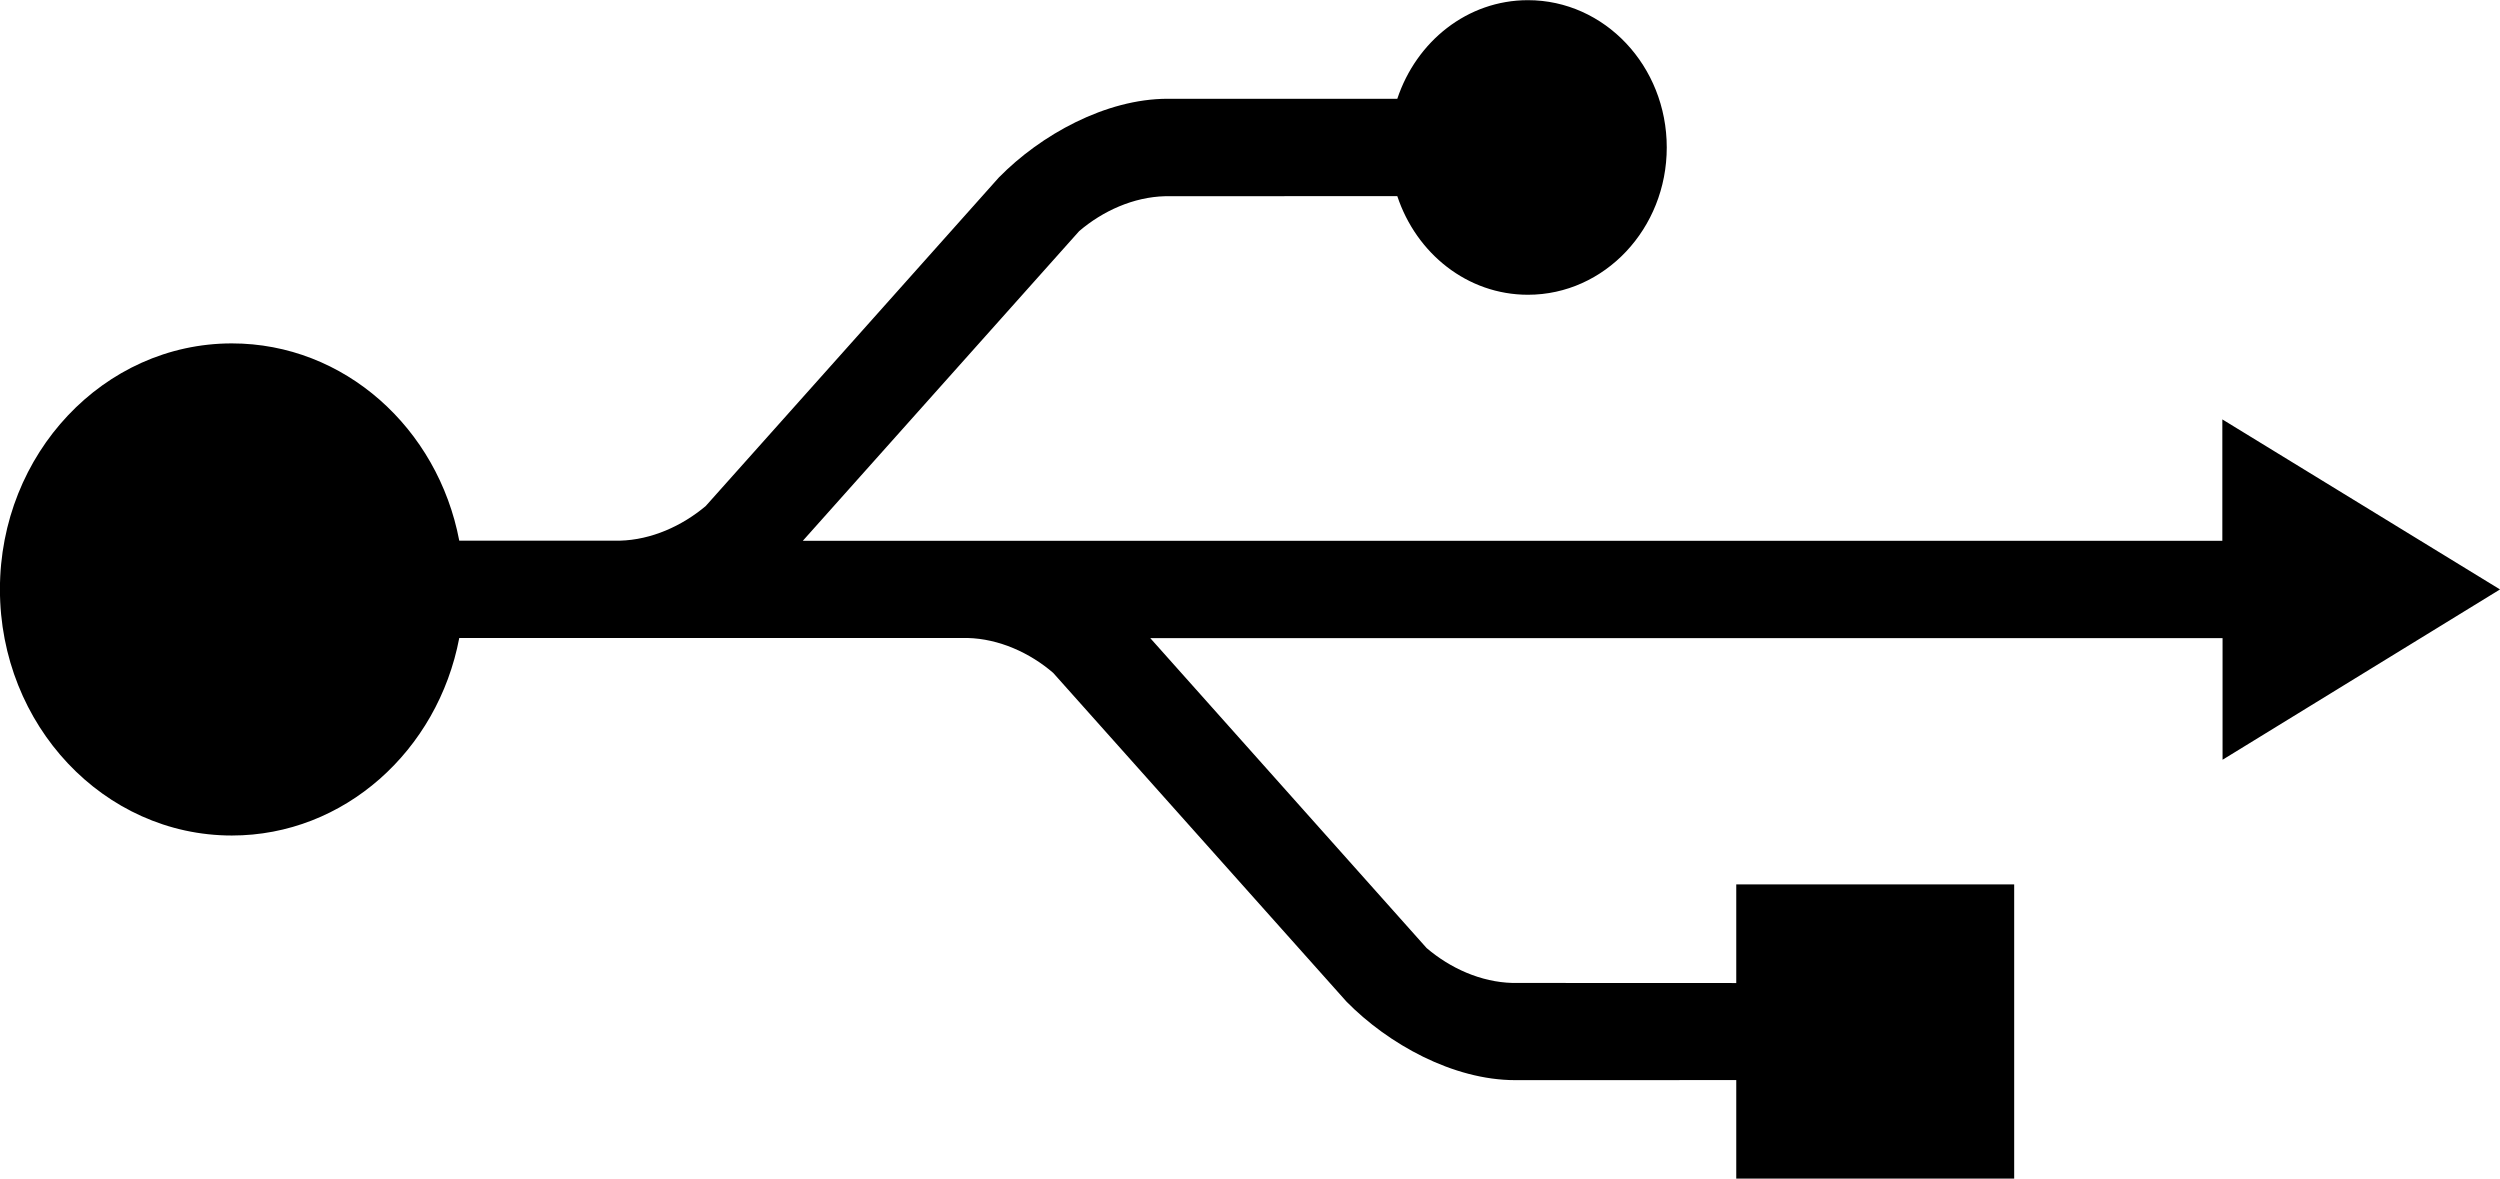 <?xml version="1.0" encoding="UTF-8" standalone="no"?>
<!-- Created with Inkscape (http://www.inkscape.org/) -->

<svg
   xmlns:dc="http://purl.org/dc/elements/1.1/"
   xmlns:cc="http://creativecommons.org/ns#"
   xmlns:rdf="http://www.w3.org/1999/02/22-rdf-syntax-ns#"
   xmlns:svg="http://www.w3.org/2000/svg"
   xmlns="http://www.w3.org/2000/svg"
   xmlns:sodipodi="http://sodipodi.sourceforge.net/DTD/sodipodi-0.dtd"
   xmlns:inkscape="http://www.inkscape.org/namespaces/inkscape"
   width="9.454mm"
   height="4.457mm"
   viewBox="0 0 9.454 4.457"
   version="1.1"
   id="svg2281"
   inkscape:version="0.92.2 (5c3e80d, 2017-08-06)"
   sodipodi:docname="logo-usb.svg"
   inkscape:export-filename="/home/ben/Documents/CAD/Alarm Clock V3/render scene/decals/logo-usb.png"
   inkscape:export-xdpi="600"
   inkscape:export-ydpi="600">
  <defs
     id="defs2275" />
  <sodipodi:namedview
     id="base"
     pagecolor="#ffffff"
     bordercolor="#666666"
     borderopacity="1.0"
     inkscape:pageopacity="0.0"
     inkscape:pageshadow="2"
     inkscape:zoom="15.839192"
     inkscape:cx="8.1621197"
     inkscape:cy="9.9534907"
     inkscape:document-units="mm"
     inkscape:current-layer="layer1"
     showgrid="false"
     fit-margin-top="0"
     fit-margin-left="0"
     fit-margin-right="0"
     fit-margin-bottom="0"
     inkscape:window-width="1920"
     inkscape:window-height="1027"
     inkscape:window-x="0"
     inkscape:window-y="1080"
     inkscape:window-maximized="1" />
  <g
     inkscape:label="Layer 1"
     inkscape:groupmode="layer"
     id="layer1"
     transform="translate(-21.826,-107.248)">
    <path
       id="path1334"
       d="m 31.28,109.477 -1.05,-0.643 v 0.459 h -5.368 l 1.045,-1.171 c 0.089,-0.076 0.205,-0.129 0.325,-0.132 0.484,0 0.772,-1.5e-4 0.878,-3.5e-4 0.072,0.217 0.265,0.373 0.494,0.373 0.29,0 0.525,-0.25 0.525,-0.557 0,-0.308 -0.235,-0.557 -0.525,-0.557 -0.229,0 -0.422,0.156 -0.494,0.373 l -0.868,-1.5e-4 c -0.235,0 -0.481,0.137 -0.638,0.297 0.004,-0.005 0.009,-0.01 -2.51e-4,9e-5 -0.003,0.004 -1.109,1.243 -1.109,1.243 -0.089,0.075 -0.205,0.128 -0.325,0.131 h -0.607 c -0.081,-0.426 -0.435,-0.746 -0.86,-0.746 -0.484,0 -0.877,0.417 -0.877,0.93 0,0.514 0.393,0.931 0.877,0.931 0.425,0 0.779,-0.321 0.86,-0.747 h 0.597 c 0.002,0 0.003,9e-5 0.005,0 h 1.32 c 0.119,0.003 0.236,0.056 0.324,0.132 0,0 1.105,1.239 1.109,1.243 0.009,0.01 0.004,0.005 8.1e-5,8e-5 0.157,0.16 0.403,0.297 0.638,0.297 l 0.836,-2e-4 v 0.374 h 1.051 v -1.114 h -1.051 v 0.373 c 0,0 -0.22,-3.4e-4 -0.846,-3.4e-4 -0.12,-0.003 -0.236,-0.056 -0.325,-0.132 l -1.045,-1.172 h 4.055 v 0.46 z"
       inkscape:connector-curvature="0"
       style="fill:#000000;stroke-width:0.022" />
  </g>
</svg>
